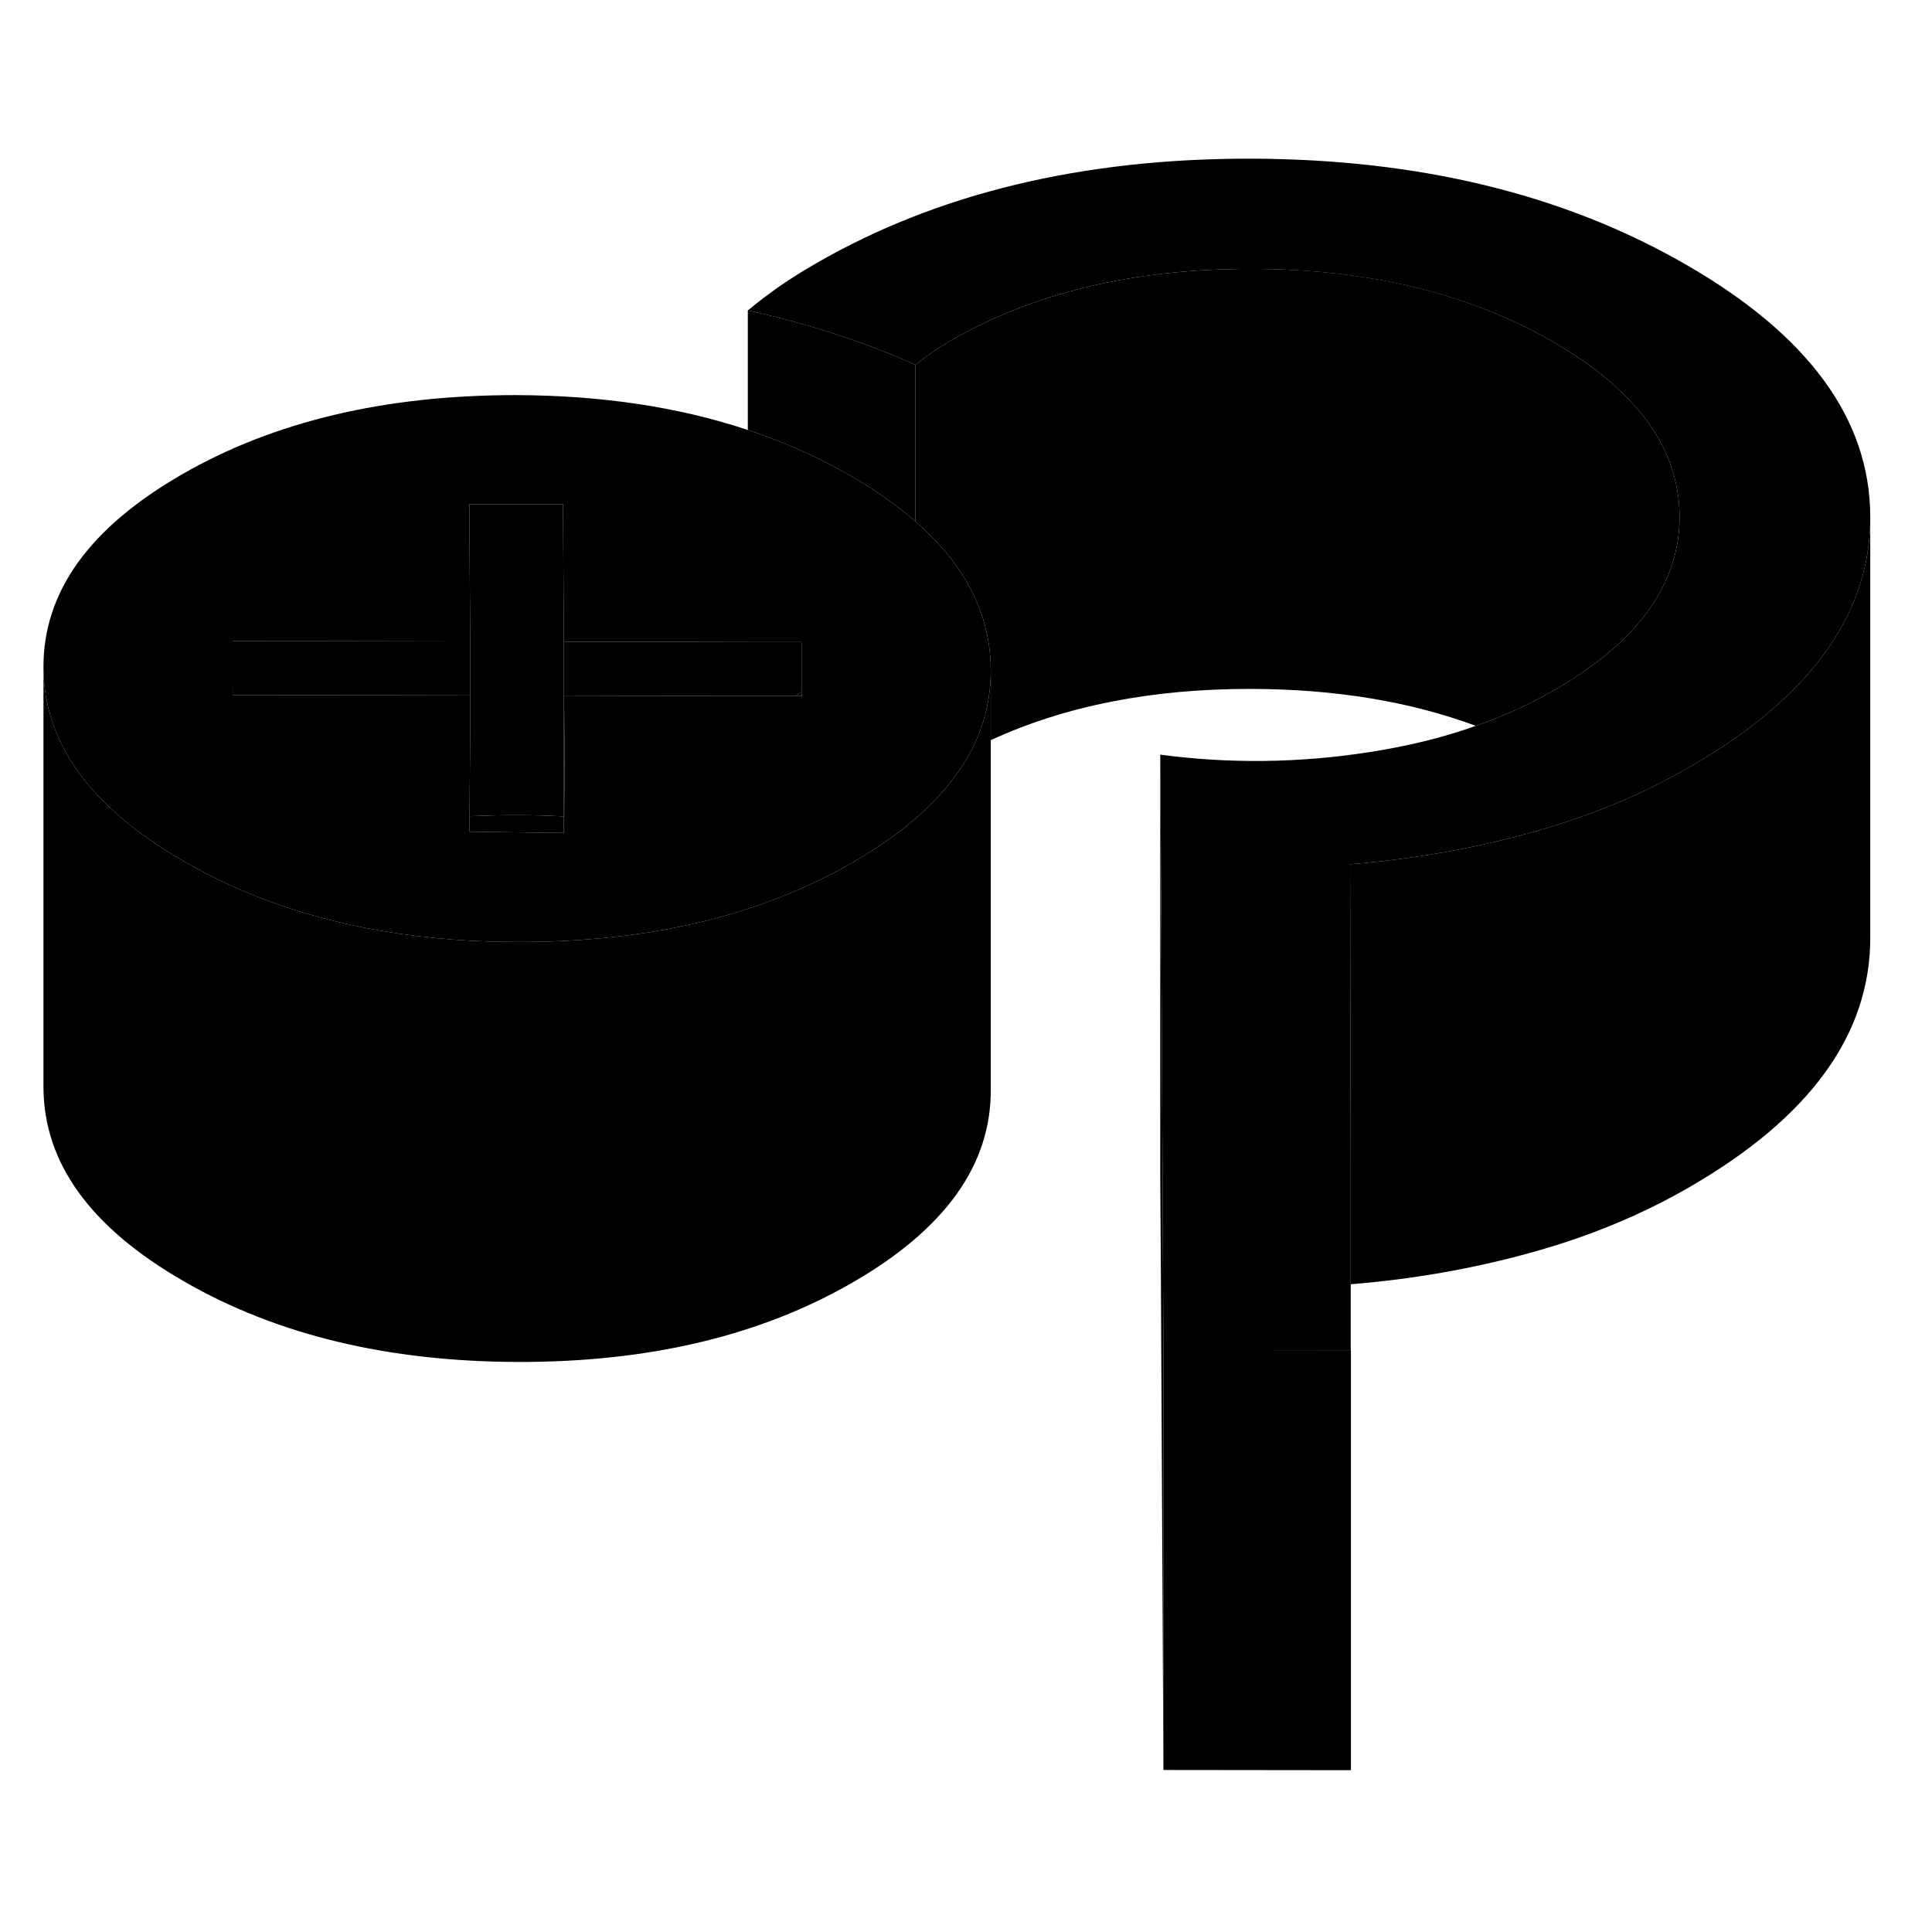 <svg width="24" height="24" viewBox="0 0 92 81" xmlns="http://www.w3.org/2000/svg" stroke-width="1px"  stroke-linecap="round" stroke-linejoin="round"> <path d="M37.86 27.645H38.18V27.445C38.07 27.515 37.97 27.575 37.86 27.645Z" class="pr-icon-iso-solid-stroke" stroke-linejoin="round"/> <path d="M47.18 26.425V46.375C47.2 49.965 45.01 53.025 40.61 55.565C36.22 58.105 30.91 59.365 24.7 59.355C18.48 59.345 13.16 58.065 8.74 55.505C4.31 52.955 2.09 49.885 2.07 46.295V26.295C2.09 29.885 4.31 32.955 8.74 35.505C9.21 35.775 9.69 36.035 10.19 36.285C13.71 38.035 17.77 39.035 22.35 39.295H22.39C23.15 39.335 23.92 39.355 24.7 39.355C25.42 39.355 26.12 39.345 26.81 39.305H26.85C31.45 39.085 35.53 38.115 39.06 36.385C39.59 36.135 40.11 35.855 40.61 35.565C43.36 33.975 45.25 32.185 46.28 30.185C46.88 29.005 47.18 27.755 47.18 26.425Z" class="pr-icon-iso-solid-stroke" stroke-linejoin="round"/> <path d="M26.85 33.375V34.165L22.39 34.105H22.36V33.365H22.39C23.1 33.335 23.82 33.315 24.55 33.315C25.33 33.315 26.1 33.335 26.85 33.375Z" class="pr-icon-iso-solid-stroke" stroke-linejoin="round"/> <path d="M89.06 19.145V39.085C89.09 43.725 86.21 47.705 80.44 51.035C78.16 52.355 75.64 53.395 72.88 54.155C70.14 54.915 67.28 55.415 64.32 55.655V50.435L64.29 35.655C67.26 35.415 70.13 34.915 72.88 34.155C74.25 33.775 75.57 33.325 76.82 32.815C78.09 32.295 79.29 31.695 80.44 31.035C81.51 30.415 82.48 29.785 83.35 29.125C87.16 26.225 89.06 22.895 89.06 19.145Z" class="pr-icon-iso-solid-stroke" stroke-linejoin="round"/> <path d="M64.33 58.795V78.795L55.4 78.785V58.785L64.3 58.795H64.33Z" class="pr-icon-iso-solid-stroke" stroke-linejoin="round"/> <path d="M46.73 23.735C46.19 22.145 45.14 20.675 43.59 19.325C42.72 18.565 41.7 17.845 40.52 17.165C38.99 16.285 37.35 15.545 35.61 14.975C32.31 13.875 28.62 13.325 24.55 13.315C18.34 13.315 13.03 14.565 8.64 17.105C4.24 19.645 2.05 22.705 2.07 26.295C2.09 29.885 4.31 32.955 8.74 35.505C9.21 35.775 9.69 36.035 10.19 36.285C13.71 38.035 17.77 39.035 22.35 39.295H22.39C23.15 39.335 23.92 39.355 24.7 39.355C25.42 39.355 26.12 39.345 26.81 39.305H26.85C31.45 39.085 35.53 38.115 39.06 36.385C39.59 36.135 40.11 35.855 40.61 35.565C43.36 33.975 45.25 32.185 46.28 30.185C46.88 29.005 47.18 27.755 47.18 26.425V26.375C47.17 25.465 47.03 24.585 46.73 23.735ZM38.18 27.645H35.61L26.86 27.625L26.9 33.375V34.165H26.85L22.39 34.105H22.36V33.365L22.39 29.235V27.615L11.08 27.595V25.025L22.39 25.045L22.35 18.505H26.81L26.85 25.055L35.61 25.075H38.17V27.445L38.18 27.645Z" class="pr-icon-iso-solid-stroke" stroke-linejoin="round"/> <path d="M38.18 27.445C38.07 27.515 37.97 27.575 37.86 27.645H35.61L26.86 27.625L26.9 33.375V34.165H26.85V25.055L35.61 25.075H38.17V27.445H38.18Z" class="pr-icon-iso-solid-stroke" stroke-linejoin="round"/> <path d="M22.39 25.045V27.615L11.08 27.595L11.07 25.025L22.39 25.045Z" class="pr-icon-iso-solid-stroke" stroke-linejoin="round"/> <path d="M26.85 25.055V33.375C26.1 33.335 25.33 33.315 24.55 33.315C23.82 33.315 23.1 33.335 22.39 33.365H22.36L22.39 29.235V27.615V25.045L22.35 18.505H26.81L26.85 25.055Z" class="pr-icon-iso-solid-stroke" stroke-linejoin="round"/> <path d="M43.59 11.875V19.325C42.72 18.565 41.7 17.845 40.52 17.165C38.99 16.285 37.35 15.545 35.61 14.975V9.285C36.94 9.565 38.34 9.945 39.8 10.415C41.26 10.895 42.53 11.385 43.59 11.875Z" class="pr-icon-iso-solid-stroke" stroke-linejoin="round"/> <path d="M55.4 58.785V78.785L55.28 55.225L55.25 50.435V30.435L55.28 35.225L55.36 50.445L55.4 58.785Z" class="pr-icon-iso-solid-stroke" stroke-linejoin="round"/> <path d="M79.98 19.075C79.99 21.415 78.94 23.525 76.84 25.375C76.05 26.065 75.12 26.725 74.04 27.345C72.87 28.025 71.62 28.595 70.28 29.065C67.12 27.895 63.55 27.315 59.59 27.305C54.88 27.295 50.74 28.105 47.18 29.745V26.375C47.17 25.465 47.03 24.585 46.73 23.735C46.19 22.145 45.14 20.675 43.59 19.325V11.875C43.86 11.665 44.12 11.465 44.39 11.275C44.65 11.095 44.94 10.915 45.26 10.725C49.23 8.435 54.01 7.295 59.59 7.305C65.17 7.305 69.96 8.475 73.95 10.775C77.95 13.085 79.96 15.855 79.98 19.075Z" class="pr-icon-iso-solid-stroke" stroke-linejoin="round"/> <path d="M89.06 19.085V19.145C89.06 22.895 87.16 26.225 83.35 29.125C82.48 29.785 81.51 30.415 80.44 31.035C79.29 31.695 78.09 32.295 76.82 32.815C75.57 33.325 74.25 33.775 72.88 34.155C70.13 34.915 67.26 35.415 64.29 35.655L64.32 50.435V58.795H64.3H55.4L55.36 50.445L55.28 35.225L55.25 30.435C58.55 30.875 61.87 30.835 65.21 30.315C67.02 30.035 68.71 29.625 70.28 29.065C71.62 28.595 72.87 28.025 74.04 27.345C75.12 26.725 76.05 26.065 76.84 25.375C78.94 23.525 79.99 21.415 79.98 19.075C79.96 15.855 77.95 13.085 73.95 10.775C69.96 8.475 65.17 7.315 59.59 7.305C54.01 7.295 49.23 8.435 45.26 10.725C44.94 10.915 44.65 11.095 44.39 11.275C44.12 11.465 43.86 11.665 43.59 11.875C42.53 11.385 41.26 10.895 39.8 10.415C38.34 9.945 36.94 9.565 35.61 9.285C36.09 8.885 36.59 8.505 37.12 8.135C37.65 7.765 38.23 7.405 38.87 7.035C44.64 3.705 51.54 2.045 59.56 2.055C67.58 2.075 74.5 3.755 80.31 7.115C86.12 10.465 89.04 14.455 89.06 19.085Z" class="pr-icon-iso-solid-stroke" stroke-linejoin="round"/>
</svg>